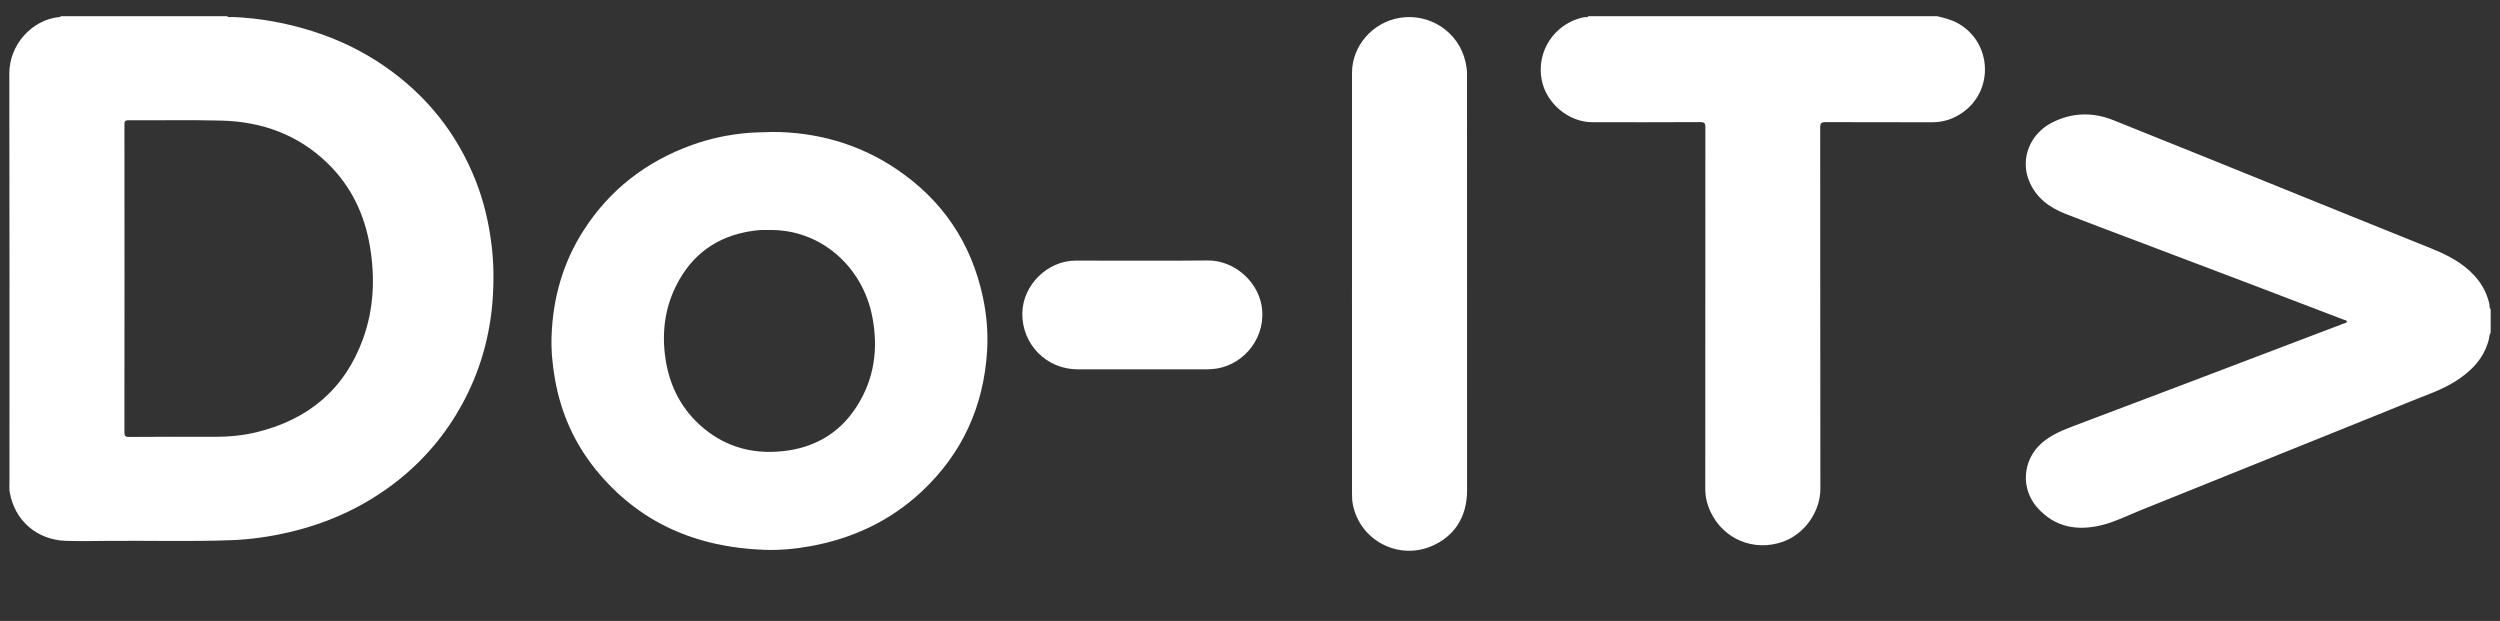 <?xml version="1.0" encoding="utf-8"?>
<!-- Generator: Adobe Illustrator 17.0.0, SVG Export Plug-In . SVG Version: 6.00 Build 0)  -->
<!DOCTYPE svg PUBLIC "-//W3C//DTD SVG 1.1//EN" "http://www.w3.org/Graphics/SVG/1.1/DTD/svg11.dtd">
<svg version="1.1" id="Vector_Smart_Object_xA0_Image_1_"
	 xmlns="http://www.w3.org/2000/svg" xmlns:xlink="http://www.w3.org/1999/xlink" x="0px" y="0px" width="2782px" height="691px"
	 viewBox="0 0 2782 691" enable-background="new 0 0 2782 691" xml:space="preserve">
<rect x="0" y="0" width="2782" height="691" fill="#333333" stroke="none"/>
<path fill="#FFFFFF" d="M252.63,18c1.804,1.786,4.087,0.84,6.113,0.919c30.294,1.176,59.861,6.586,88.715,15.685
	c28.436,8.967,55.141,21.706,79.759,38.616c47.017,32.294,81.225,74.905,102.182,127.969c8.842,22.388,14.321,45.658,17.386,69.58
	c2.615,20.408,2.893,40.902,1.508,61.251c-2.841,41.748-13.994,81.298-34.252,118.197c-17.921,32.643-41.342,60.6-70.352,83.76
	c-35.761,28.55-76.28,47.505-120.774,58.014c-21.833,5.157-43.925,8.347-66.383,9.162c-45.457,1.651-90.925,0.305-136.385,0.731
	c-15.664,0.147-31.345,0.48-46.992-0.045c-31.953-1.071-57.179-22.491-62.414-54.741c-0.528-3.255-0.219-6.654-0.219-9.986
	c-0.008-151.819,0.171-303.639-0.154-455.458c-0.067-31.187,24.376-59.57,55.74-62.711c0.683-0.068,1.3-0.167,1.521-0.944
	C129.297,18,190.964,18,252.63,18z M138.54,309.775c0,56.984,0.044,113.968-0.092,170.951c-0.01,4.112,0.598,5.537,5.235,5.499
	c31.489-0.26,62.981-0.199,94.472-0.119c16.036,0.041,31.926-1.374,47.489-5.178c57.62-14.084,98.201-47.885,118.464-104.256
	c11.905-33.121,13.339-67.306,7.661-101.875c-5.915-36.011-20.945-67.577-47.224-93.119
	c-32.732-31.813-72.947-46.302-117.932-47.483c-34.466-0.905-68.975-0.142-103.463-0.377c-4.208-0.029-4.68,1.418-4.673,5.005
	C138.577,195.807,138.547,252.791,138.54,309.775z M1767.63,18c-1.496,1.949-3.709,0.819-5.556,1.225
	c-32.083,7.052-52.691,37.549-46.458,69.78c5.022,25.966,29.903,46.981,56.326,46.992c39.991,0.017,79.983,0.11,119.972-0.132
	c5.019-0.03,5.833,1.423,5.828,6.07c-0.136,133.97-0.106,267.94-0.12,401.91c-0.001,8.933,2.03,17.431,5.766,25.45
	c14.464,31.046,48.72,45.022,80.962,33.417c24.328-8.756,41.399-33.822,41.364-58.919c-0.19-133.97-0.064-267.94-0.202-401.91
	c-0.005-4.814,1.212-6.023,6.025-5.997c39.49,0.209,78.982,0.039,118.473,0.162c12.394,0.039,23.464-3.574,33.575-10.558
	c35.677-24.643,33.109-78.214-4.676-99.539c-7.327-4.135-15.301-5.944-23.278-7.95C2026.297,18,1896.964,18,1767.63,18z
	 M2771.63,344c-1.924-1.453-0.981-3.713-1.403-5.544c-4.626-20.083-16.692-34.648-33.354-45.988
	c-14.377-9.785-30.542-15.693-46.523-22.107c-49.913-20.031-99.736-40.287-149.604-60.43c-63.024-25.456-126-51.035-189.12-76.25
	c-22.615-9.034-45.352-8.547-67.388,2.36c-25.084,12.416-36.338,40.162-26.385,64.977c7.491,18.676,22.298,29.765,40.34,36.84
	c25.238,9.897,50.656,19.335,76.006,28.943c42.509,16.112,85.041,32.166,127.536,48.315c35.528,13.502,71.017,27.105,106.521,40.667
	c1.307,0.499,3.38,0.435,3.273,2.296c-0.08,1.397-2.021,1.43-3.181,1.873c-20.257,7.732-40.538,15.402-60.806,23.106
	c-37.386,14.21-74.756,28.465-112.154,42.643c-42.674,16.179-85.378,32.282-128.058,48.445c-12.72,4.817-25.225,9.949-35.624,19.205
	c-21.221,18.889-23.311,50.711-4.326,71.82c19.92,22.147,44.948,25.921,72.384,18.959c14.429-3.661,27.805-10.455,41.589-16.014
	c67.051-27.038,134.124-54.022,201.183-81.037c33.78-13.609,67.584-27.16,101.31-40.903c16.224-6.611,32.96-12.101,47.958-21.485
	c17.525-10.965,31.53-24.762,37.375-45.362c0.879-3.097,0.729-6.461,2.448-9.328C2771.63,361.333,2771.63,352.667,2771.63,344z
	 M859.784,146.828c47.85,0.147,94.949,12.638,137.23,40.977c51.425,34.467,83.757,82.074,96.728,142.756
	c4.23,19.792,5.913,39.801,4.69,59.908c-3.737,61.414-27.383,113.847-72.375,156.141c-35.171,33.062-77.177,52.682-124.435,61.219
	c-17.006,3.072-34.277,4.664-51.572,4.008c-75.231-2.854-139.089-30.016-187.211-89.433
	c-23.787-29.371-38.671-63.044-45.259-100.343c-2.838-16.07-4.386-32.259-3.786-48.537c1.549-42.028,12.666-81.26,35.455-116.873
	c29.266-45.736,70.065-77.034,120.88-95.34c20.61-7.425,41.983-11.826,63.934-13.522
	C841.725,147.198,849.349,147.262,859.784,146.828z M855.105,255.959c-2.831,0-5.669-0.12-8.492,0.033
	c-2.982,0.161-5.963,0.489-8.921,0.905c-39.573,5.566-68.347,26.364-85.836,62.144c-12.482,25.536-15.482,52.768-11.222,80.729
	c4.714,30.937,18.548,57.139,42.805,77.138c25.435,20.971,55.034,28.629,87.63,25.161c34.582-3.68,62.329-19.3,81.5-48.518
	c20.387-31.07,25.128-65.355,18.079-101.404C959.748,296.392,912.816,254.565,855.105,255.959z M1504.498,315.92
	c0,77.816-0.007,155.631,0.021,233.447c0.001,4.139,0.157,8.237,0.996,12.378c7.957,39.283,49.542,61.285,86.238,46.529
	c26.587-10.691,40.798-33.046,40.801-62.425c0.015-154.632,0.019-309.263-0.061-463.895c-0.002-4.261-0.658-8.599-1.595-12.768
	c-7.746-34.448-40.478-54.703-73.313-49.33c-29.846,4.884-53.05,30.966-53.059,61.117c-0.025,78.316-0.008,156.631-0.008,234.947
	C1504.51,315.92,1504.504,315.92,1504.498,315.92z M1342.273,411.002c3.991,0.002,7.921-0.283,11.894-0.922
	c31.317-5.034,55.8-36.201,49.64-70.447c-4.964-27.597-31.228-50.066-59.831-49.776c-48.975,0.496-97.958,0.13-146.938,0.14
	c-31.325,0.006-58.926,27.198-59.401,58.493c-0.526,34.696,26.915,62.501,61.695,62.506c23.99,0.004,47.98,0.001,71.97,0.001
	C1294.959,410.997,1318.616,410.991,1342.273,411.002z"/>
</svg>
